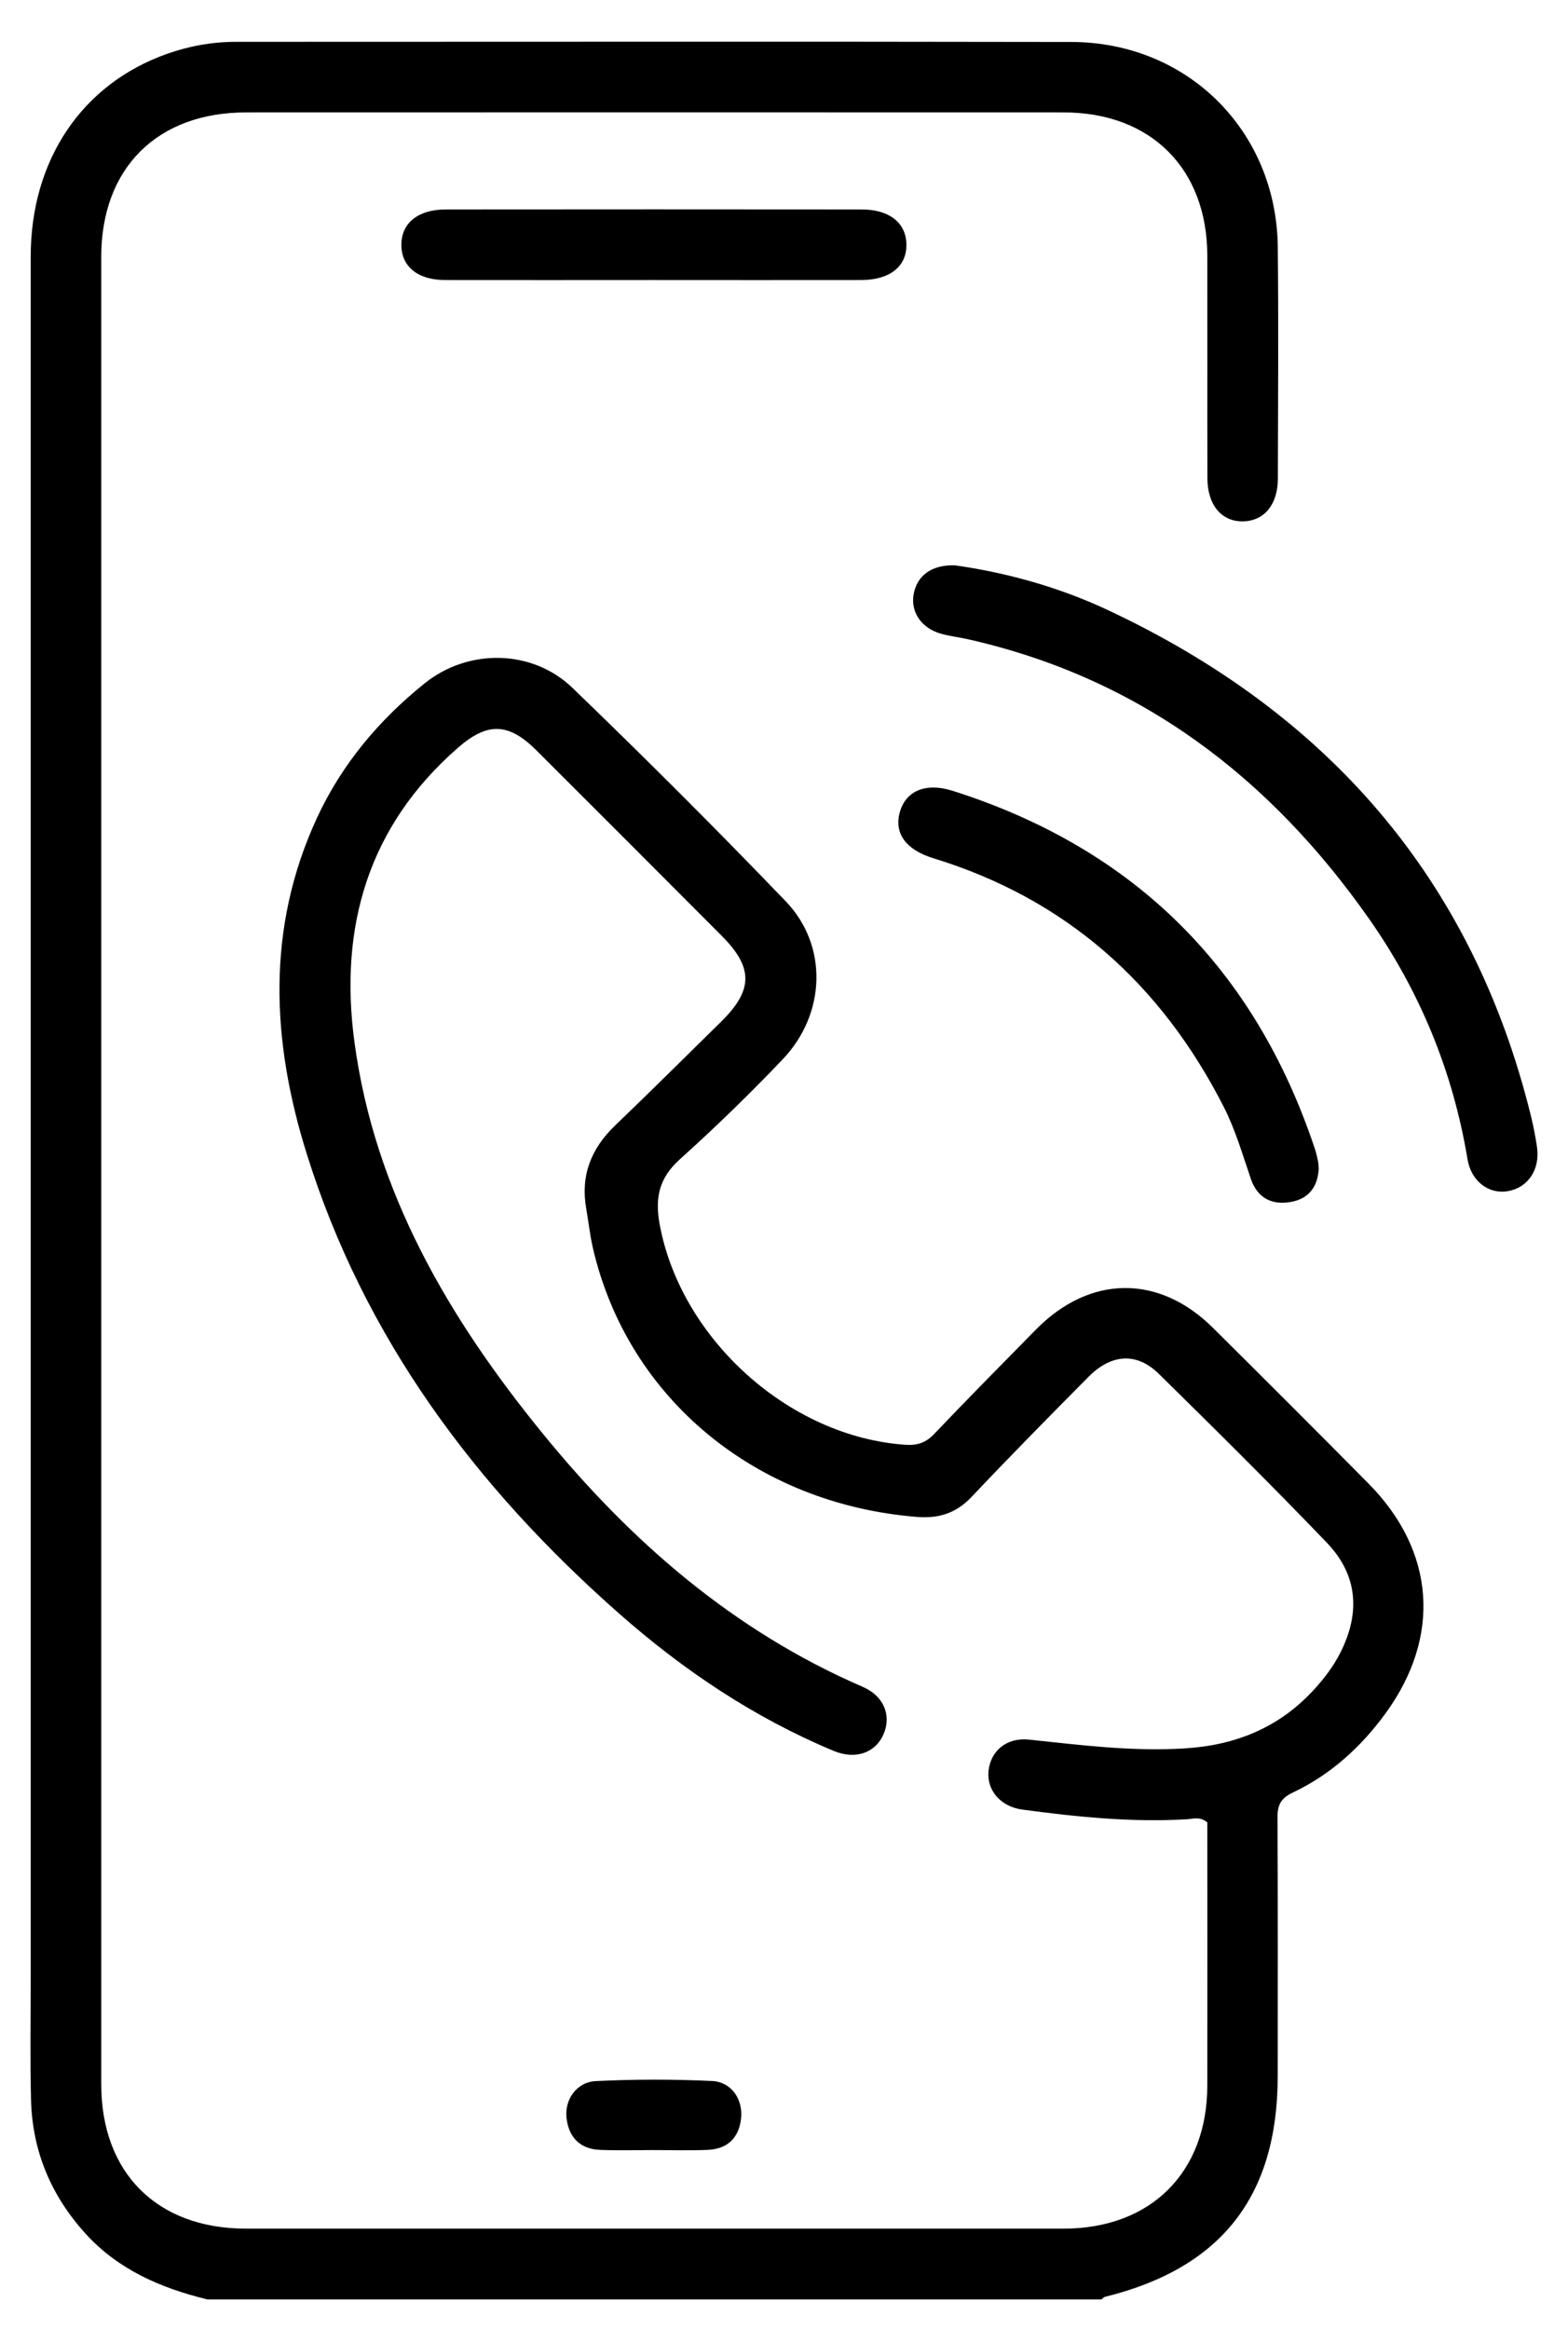 <svg width="33" height="49" viewBox="0 0 33 49" fill="none" xmlns="http://www.w3.org/2000/svg">
<path d="M4.355 48.374C3.382 48.135 2.49 47.752 1.797 46.989C1.072 46.188 0.68 45.253 0.653 44.177C0.632 43.343 0.646 42.508 0.646 41.672C0.646 29.583 0.646 17.493 0.646 5.404C0.646 3.365 1.725 1.766 3.518 1.132C3.988 0.966 4.471 0.88 4.971 0.88C10.83 0.88 16.689 0.872 22.548 0.883C24.995 0.888 26.866 2.756 26.892 5.196C26.909 6.819 26.898 8.443 26.894 10.066C26.894 10.611 26.611 10.955 26.172 10.968C25.715 10.983 25.412 10.63 25.411 10.061C25.407 8.5 25.412 6.938 25.409 5.377C25.405 3.548 24.221 2.365 22.385 2.365C16.649 2.363 10.914 2.363 5.178 2.365C3.308 2.365 2.131 3.539 2.131 5.402C2.131 18.218 2.13 31.033 2.131 43.85C2.131 45.715 3.308 46.887 5.176 46.887C10.912 46.887 16.647 46.887 22.384 46.887C24.218 46.887 25.406 45.706 25.409 43.878C25.412 42.026 25.409 40.173 25.409 38.341C25.257 38.212 25.114 38.266 24.982 38.274C23.819 38.344 22.666 38.225 21.516 38.071C21.054 38.009 20.76 37.657 20.805 37.253C20.852 36.833 21.186 36.548 21.66 36.599C22.752 36.715 23.84 36.853 24.941 36.783C26.003 36.717 26.923 36.346 27.652 35.549C27.872 35.309 28.068 35.052 28.214 34.76C28.637 33.915 28.57 33.125 27.918 32.449C26.762 31.245 25.575 30.069 24.384 28.899C23.921 28.446 23.387 28.484 22.909 28.966C22.082 29.8 21.257 30.637 20.449 31.491C20.122 31.836 19.76 31.952 19.289 31.913C15.897 31.638 13.206 29.411 12.477 26.251C12.415 25.981 12.386 25.703 12.338 25.429C12.214 24.73 12.441 24.162 12.948 23.676C13.696 22.959 14.43 22.228 15.168 21.503C15.851 20.834 15.86 20.362 15.191 19.69C13.892 18.387 12.592 17.085 11.29 15.787C10.702 15.2 10.256 15.192 9.64 15.73C7.747 17.381 7.134 19.503 7.459 21.919C7.885 25.086 9.446 27.737 11.424 30.162C13.271 32.428 15.436 34.312 18.156 35.488C18.601 35.681 18.761 36.084 18.6 36.474C18.435 36.871 18.013 37.031 17.545 36.836C15.874 36.139 14.388 35.143 13.036 33.952C10.012 31.289 7.664 28.152 6.452 24.264C5.714 21.9 5.598 19.529 6.67 17.209C7.193 16.079 7.976 15.148 8.939 14.375C9.855 13.639 11.203 13.656 12.048 14.472C13.572 15.941 15.073 17.439 16.539 18.965C17.431 19.895 17.383 21.33 16.474 22.285C15.781 23.013 15.059 23.714 14.312 24.386C13.867 24.786 13.778 25.201 13.887 25.779C14.341 28.18 16.615 30.23 19.055 30.396C19.311 30.414 19.487 30.351 19.663 30.166C20.367 29.427 21.085 28.701 21.8 27.974C22.934 26.821 24.387 26.804 25.527 27.935C26.624 29.024 27.718 30.116 28.805 31.215C30.204 32.631 30.338 34.428 29.161 36.045C28.644 36.755 28.004 37.336 27.207 37.713C26.953 37.833 26.884 37.979 26.886 38.242C26.896 40.051 26.891 41.859 26.891 43.669C26.891 46.203 25.709 47.715 23.255 48.322C23.227 48.328 23.205 48.357 23.182 48.376H4.355V48.374Z" fill="black"/>
<path d="M20.099 11.894C21.17 12.045 22.272 12.346 23.312 12.833C27.935 15 30.995 18.483 32.223 23.491C32.274 23.701 32.315 23.914 32.347 24.127C32.418 24.603 32.159 24.989 31.73 25.061C31.332 25.128 30.963 24.854 30.885 24.388C30.579 22.543 29.882 20.854 28.813 19.33C26.723 16.352 23.994 14.27 20.391 13.453C20.195 13.408 19.994 13.386 19.802 13.332C19.391 13.215 19.163 12.876 19.228 12.504C19.298 12.112 19.602 11.879 20.099 11.893V11.894Z" fill="black"/>
<path d="M27.754 24.588C27.735 24.959 27.551 25.221 27.162 25.288C26.761 25.359 26.461 25.197 26.326 24.804C26.151 24.293 26.002 23.773 25.757 23.291C24.439 20.703 22.438 18.912 19.64 18.055C19.076 17.881 18.819 17.544 18.933 17.103C19.051 16.646 19.472 16.453 20.055 16.639C23.87 17.853 26.404 20.371 27.671 24.164C27.701 24.251 27.721 24.343 27.739 24.432C27.749 24.477 27.748 24.524 27.754 24.587V24.588Z" fill="black"/>
<path d="M13.72 5.892C12.268 5.892 10.817 5.895 9.366 5.892C8.79 5.891 8.443 5.604 8.447 5.145C8.45 4.69 8.8 4.408 9.379 4.407C12.297 4.404 15.216 4.404 18.133 4.407C18.714 4.407 19.065 4.683 19.076 5.134C19.088 5.604 18.73 5.891 18.12 5.892C16.653 5.895 15.187 5.892 13.72 5.892Z" fill="black"/>
<path d="M13.739 45.234C13.368 45.234 12.997 45.245 12.628 45.23C12.213 45.213 11.976 44.975 11.924 44.57C11.874 44.182 12.131 43.802 12.539 43.783C13.354 43.743 14.174 43.743 14.988 43.781C15.396 43.801 15.641 44.17 15.596 44.571C15.551 44.982 15.306 45.212 14.895 45.23C14.509 45.246 14.124 45.234 13.739 45.234Z" fill="black"/>
</svg>
